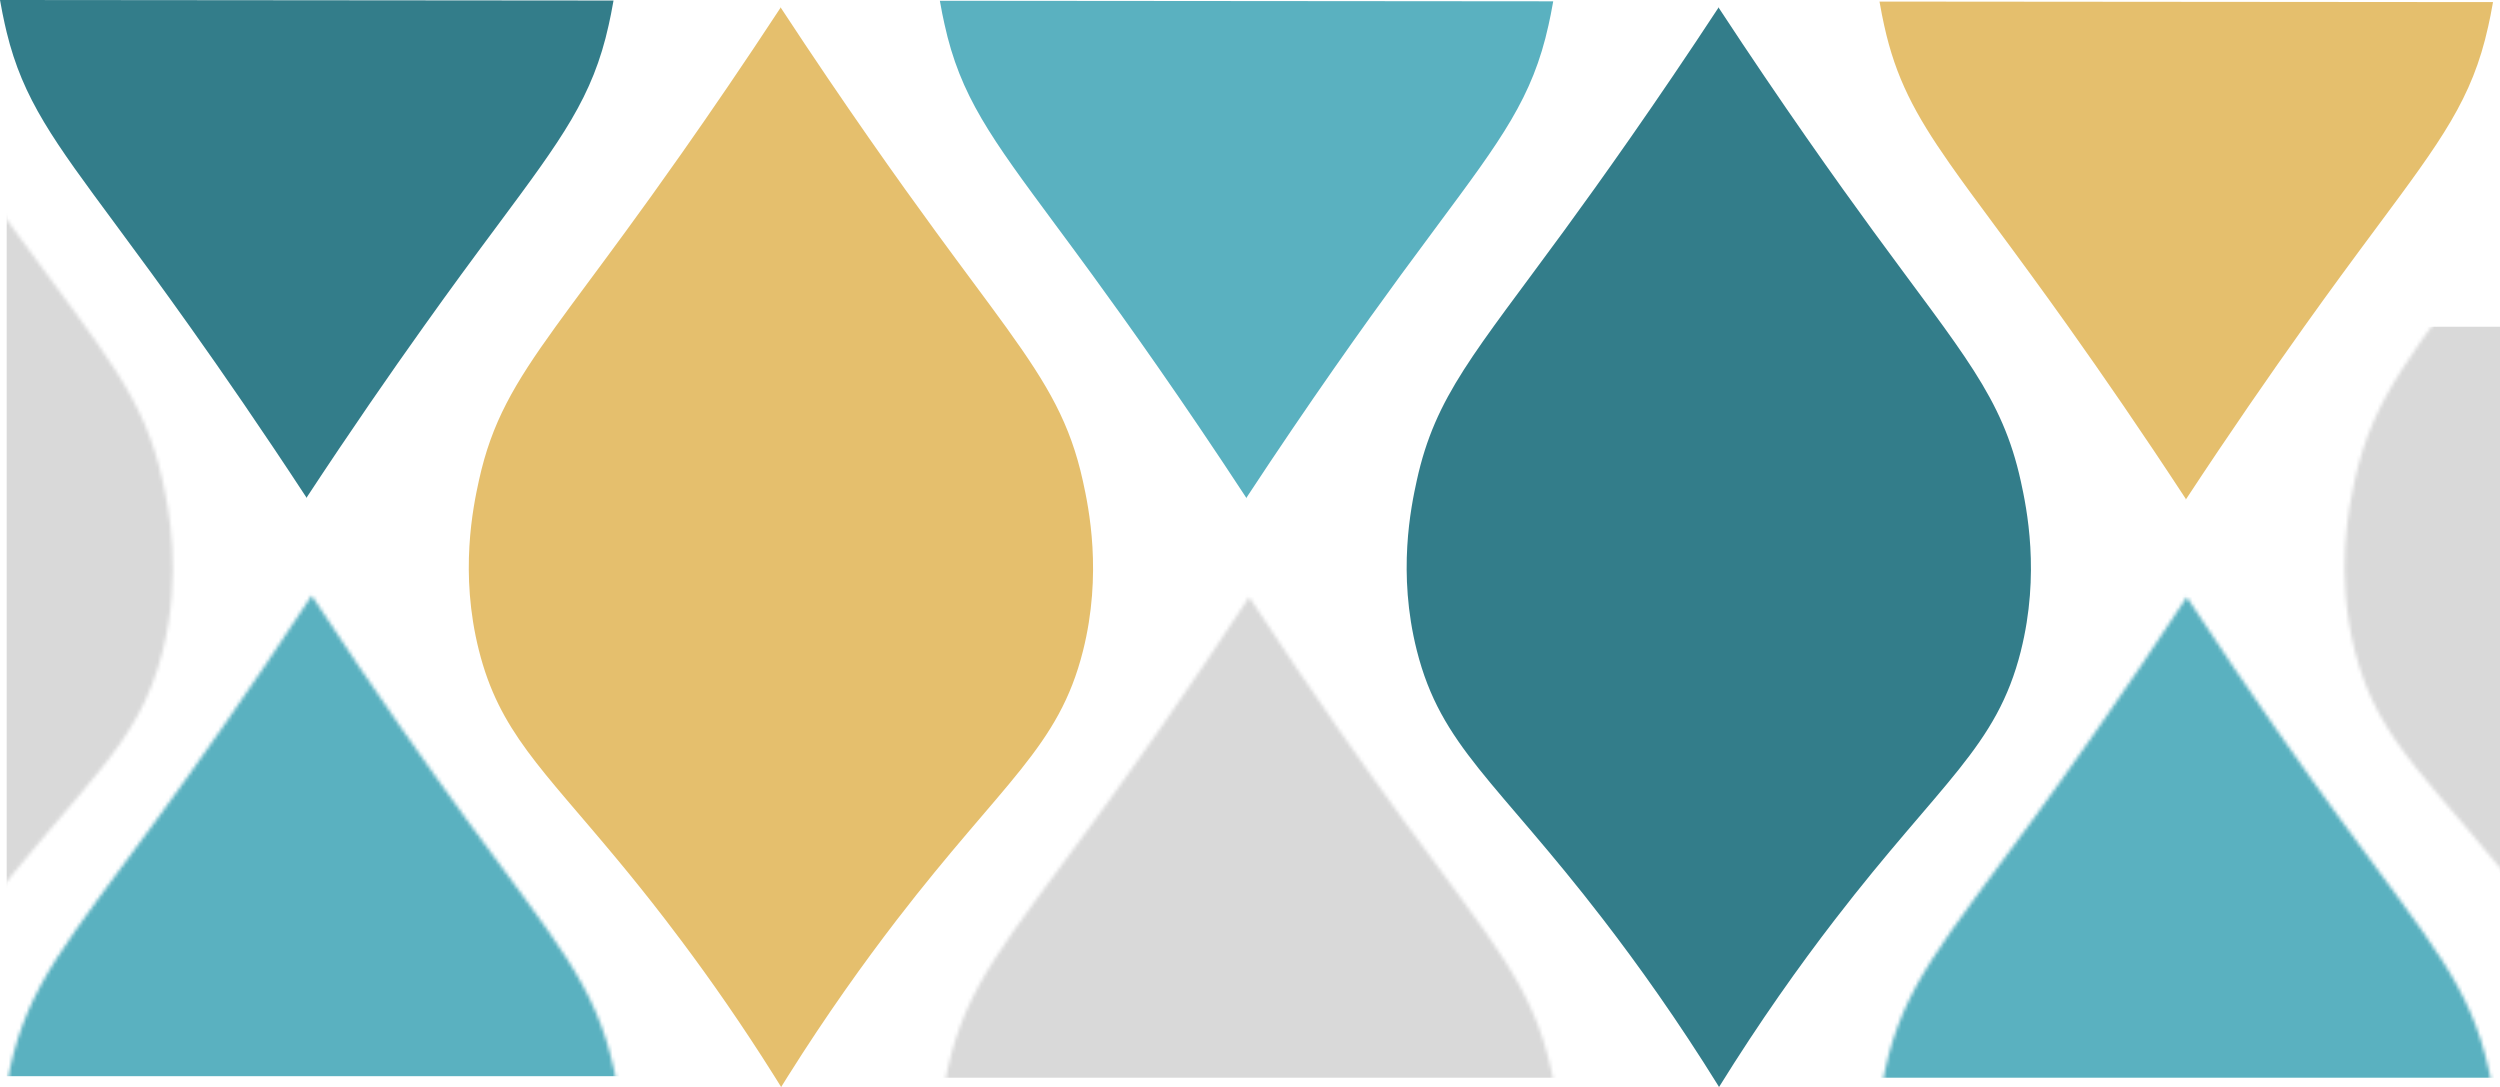 <?xml version="1.0" encoding="UTF-8"?>
<svg id="Calque_1" data-name="Calque 1" xmlns="http://www.w3.org/2000/svg" xmlns:xlink="http://www.w3.org/1999/xlink" viewBox="0 0 703.88 306.17">
  <defs>
    <style>
      .cls-1, .cls-2 {
        fill: #337d8a;
      }

      .cls-3 {
        mask: url(#mask-2);
      }

      .cls-4 {
        mask: url(#mask-3);
      }

      .cls-5, .cls-2, .cls-6 {
        fill-rule: evenodd;
      }

      .cls-5, .cls-7 {
        fill: #5ab1c0;
      }

      .cls-8 {
        fill: #ebd19b;
      }

      .cls-6, .cls-9 {
        fill: #e5bf6d;
      }

      .cls-10 {
        mask: url(#mask-4);
      }

      .cls-11 {
        mask: url(#mask-1);
      }

      .cls-12 {
        mask: url(#mask);
      }

      .cls-13 {
        fill: #d9d9d9;
      }
    </style>
    <mask id="mask" x="-127.12" y="0" width="319" height="306.17" maskUnits="userSpaceOnUse">
      <g id="mask0_272_100" data-name="mask0 272 100">
        <path class="cls-8" d="m45.8,183.33c-6.82,27.06-22.3,36.57-52.38,75.63-9.9,12.85-21.11,28.57-32.66,47.2v-.24c-11.54-18.62-22.76-34.33-32.65-47.17-30.08-39.07-45.56-48.57-52.38-75.63-5.5-21.82-1.65-40.33,0-47.85,5.22-23.83,16.25-35.78,41.48-70.32,10.25-14.03,25.53-35.48,43.56-62.95v.24C-21.21,29.7-5.93,51.14,4.32,65.16c25.23,34.54,36.26,46.5,41.48,70.32,1.65,7.52,5.5,26.02,0,47.85Z"/>
      </g>
    </mask>
    <mask id="mask-1" x="548.88" y=".46" width="287.01" height="305.71" maskUnits="userSpaceOnUse">
      <g id="mask1_272_100" data-name="mask1 272 100">
        <path class="cls-7" d="m833.03,183.33c-6.82,27.06-22.3,36.57-52.38,75.63-9.9,12.85-21.11,28.57-32.66,47.2v-.24c-11.54-18.62-22.76-34.33-32.65-47.17-30.08-39.07-45.56-48.57-52.38-75.63-5.5-21.82-1.65-40.33,0-47.85,5.23-23.83,16.25-35.78,41.48-70.32,10.25-14.03,25.53-35.48,43.56-62.95v.24c18.02,27.46,33.29,48.9,43.54,62.93,25.23,34.54,36.26,46.5,41.48,70.32,1.65,7.52,5.5,26.02,0,47.84Z"/>
      </g>
    </mask>
    <mask id="mask-2" x="-.05" y="92" width="703.93" height="379.73" maskUnits="userSpaceOnUse">
      <g id="mask2_272_100" data-name="mask2 272 100">
        <path class="cls-7" d="m172.86,348.9c-6.82,27.06-22.3,36.57-52.38,75.63-9.9,12.85-21.12,28.57-32.66,47.2v-.24c-11.54-18.62-22.76-34.33-32.65-47.17-30.08-39.07-45.56-48.57-52.38-75.63-5.5-21.82-1.65-40.33,0-47.84,5.23-23.83,16.25-35.78,41.48-70.32,10.25-14.03,25.53-35.48,43.56-62.95v.24c18.02,27.46,33.3,48.9,43.54,62.93,25.23,34.54,36.26,46.5,41.48,70.32,1.65,7.52,5.5,26.02,0,47.85Z"/>
      </g>
    </mask>
    <mask id="mask-3" x="173.82" y="92.43" width="530.06" height="379.74" maskUnits="userSpaceOnUse">
      <g id="mask3_272_100" data-name="mask3 272 100">
        <path class="cls-13" d="m436.8,349.33c-6.82,27.06-22.3,36.57-52.38,75.63-9.89,12.85-21.11,28.57-32.66,47.2v-.24c-11.54-18.62-22.76-34.33-32.64-47.17-30.08-39.07-45.56-48.57-52.38-75.63-5.5-21.82-1.65-40.33,0-47.85,5.23-23.83,16.25-35.78,41.48-70.32,10.25-14.03,25.53-35.48,43.56-62.95v.24c18.02,27.46,33.3,48.9,43.54,62.93,25.23,34.54,36.26,46.5,41.48,70.32,1.65,7.52,5.5,26.02,0,47.84Z"/>
      </g>
    </mask>
    <mask id="mask-4" x="437.82" y="92.43" width="266.06" height="379.74" maskUnits="userSpaceOnUse">
      <g id="mask4_272_100" data-name="mask4 272 100">
        <path class="cls-7" d="m700.8,349.33c-6.82,27.06-22.3,36.57-52.38,75.63-9.9,12.85-21.12,28.57-32.66,47.2v-.24c-11.54-18.62-22.76-34.33-32.65-47.17-30.08-39.07-45.56-48.57-52.38-75.63-5.5-21.82-1.65-40.33,0-47.85,5.23-23.83,16.25-35.78,41.48-70.32,10.25-14.03,25.53-35.48,43.56-62.95v.24c18.02,27.46,33.29,48.9,43.54,62.93,25.23,34.54,36.26,46.5,41.48,70.32,1.65,7.52,5.5,26.02,0,47.84Z"/>
      </g>
    </mask>
  </defs>
  <path class="cls-9" d="m304.9,183.33c-6.82,27.06-22.3,36.57-52.38,75.63-9.32,12.12-19.83,26.79-30.68,44.04-.09.14-.18.28-.27.43-.57.9-1.14,1.82-1.71,2.74v-.24c-.52-.84-1.04-1.68-1.56-2.5-.09-.15-.18-.29-.27-.43-9.12-14.51-18-27.2-26.15-38.08-1.58-2.12-3.14-4.18-4.67-6.16-4.83-6.28-9.29-11.8-13.39-16.74-21.44-25.84-33.26-36.19-38.98-58.9-5.5-21.82-1.65-40.33,0-47.84,3.57-16.31,9.86-27.05,21.57-43.28,5.4-7.49,11.95-16.14,19.91-27.05,4.35-5.94,9.59-13.21,15.56-21.71,8.13-11.56,17.61-25.4,28-41.24v.24c18.02,27.46,33.29,48.9,43.54,62.92,7.89,10.81,14.39,19.4,19.76,26.84.11.15.21.29.31.43,11.6,16.11,17.85,26.83,21.41,43.06,1.65,7.51,5.5,26.02,0,47.84Z"/>
  <path class="cls-1" d="m568.97,183.33c-6.82,27.06-22.3,36.57-52.38,75.63-9.9,12.85-21.11,28.57-32.66,47.2v-.24c-11.54-18.62-22.76-34.33-32.65-47.17-30.08-39.07-45.56-48.57-52.38-75.63-5.5-21.82-1.65-40.33,0-47.85,5.22-23.83,16.25-35.78,41.48-70.32,10.25-14.03,25.53-35.48,43.56-62.95v.24c18.02,27.46,33.29,48.9,43.54,62.93,25.23,34.54,36.26,46.5,41.48,70.32,1.65,7.52,5.5,26.02,0,47.84Z"/>
  <path class="cls-6" d="m701.91.59c-.47,2.82-.97,5.15-1.36,6.89-4.46,20.29-13.13,31.96-31.21,56.3-3.15,4.24-6.58,8.86-10.33,13.99-3.01,4.12-6.46,8.87-10.28,14.23-.1.14-.21.29-.3.43-9.15,12.83-20.42,29.07-33.03,48.25v-.24c-12.48-19.06-23.64-35.22-32.73-48.01-.1-.14-.2-.29-.3-.43-3.9-5.48-7.4-10.33-10.46-14.52-3.73-5.13-7.16-9.76-10.3-14-4.9-6.62-9.11-12.31-12.73-17.49-9.7-13.87-15.16-24.09-18.39-38.87-.37-1.7-.85-3.95-1.31-6.68l19.7.02,153.03.13Z"/>
  <path class="cls-5" d="m437.3.37l-172.68-.15c.45,2.65.92,4.85,1.29,6.52,4.43,20.3,13.08,31.98,31.12,56.36,3.14,4.24,6.57,8.87,10.31,14,10.23,14.03,25.49,35.48,43.49,62.96v.24c18.05-27.46,33.35-48.89,43.61-62.91,3.75-5.12,7.18-9.74,10.33-13.98,18.08-24.34,26.75-36.01,31.21-56.3.38-1.71.86-3.98,1.33-6.72Z"/>
  <path class="cls-2" d="m172.74.15c-.48,2.82-.98,5.15-1.36,6.89-4.47,20.29-13.14,31.96-31.21,56.3-3.15,4.24-6.59,8.86-10.33,13.98-3.09,4.23-6.65,9.14-10.59,14.68-9.15,12.83-20.41,29.06-33.02,48.24v-.24c-12.48-19.05-23.64-35.21-32.73-48-4.01-5.66-7.63-10.65-10.76-14.96-3.74-5.13-7.16-9.76-10.3-14C15.13,39.65,6.46,27.94,1.88,9.09c-.2-.79-.38-1.59-.56-2.41C.95,4.98.47,2.73,0,0h1.88l170.86.15Z"/>
  <g class="cls-12">
    <path class="cls-13" d="m191.88,43.24v260.19h-18.06v-.43H1.88V0l170.86.15c-.48,2.82-.98,5.15-1.36,6.89-4.47,20.29-13.14,31.96-31.21,56.3-3.15,4.24-6.59,8.86-10.33,13.98-3.09,4.23-6.65,9.14-10.59,14.68h37.16c5.4-7.49,11.95-16.14,19.91-27.05,4.35-5.94,9.59-13.21,15.56-21.71Z"/>
  </g>
  <g class="cls-11">
    <path class="cls-13" d="m703.88,92v211.43h-155V.46l153.03.13c-.47,2.82-.97,5.15-1.36,6.89-4.46,20.29-13.13,31.96-31.21,56.3-3.15,4.24-6.58,8.86-10.33,13.99-3.01,4.12-6.46,8.87-10.28,14.23h55.15Z"/>
  </g>
  <g class="cls-3">
    <rect class="cls-7" x="1.88" y="92" width="702" height="211"/>
  </g>
  <g class="cls-4">
    <rect class="cls-13" x="173.82" y="92.43" width="530.06" height="211"/>
  </g>
  <g class="cls-10">
    <rect class="cls-7" x="437.82" y="92.43" width="266.06" height="211"/>
  </g>
</svg>